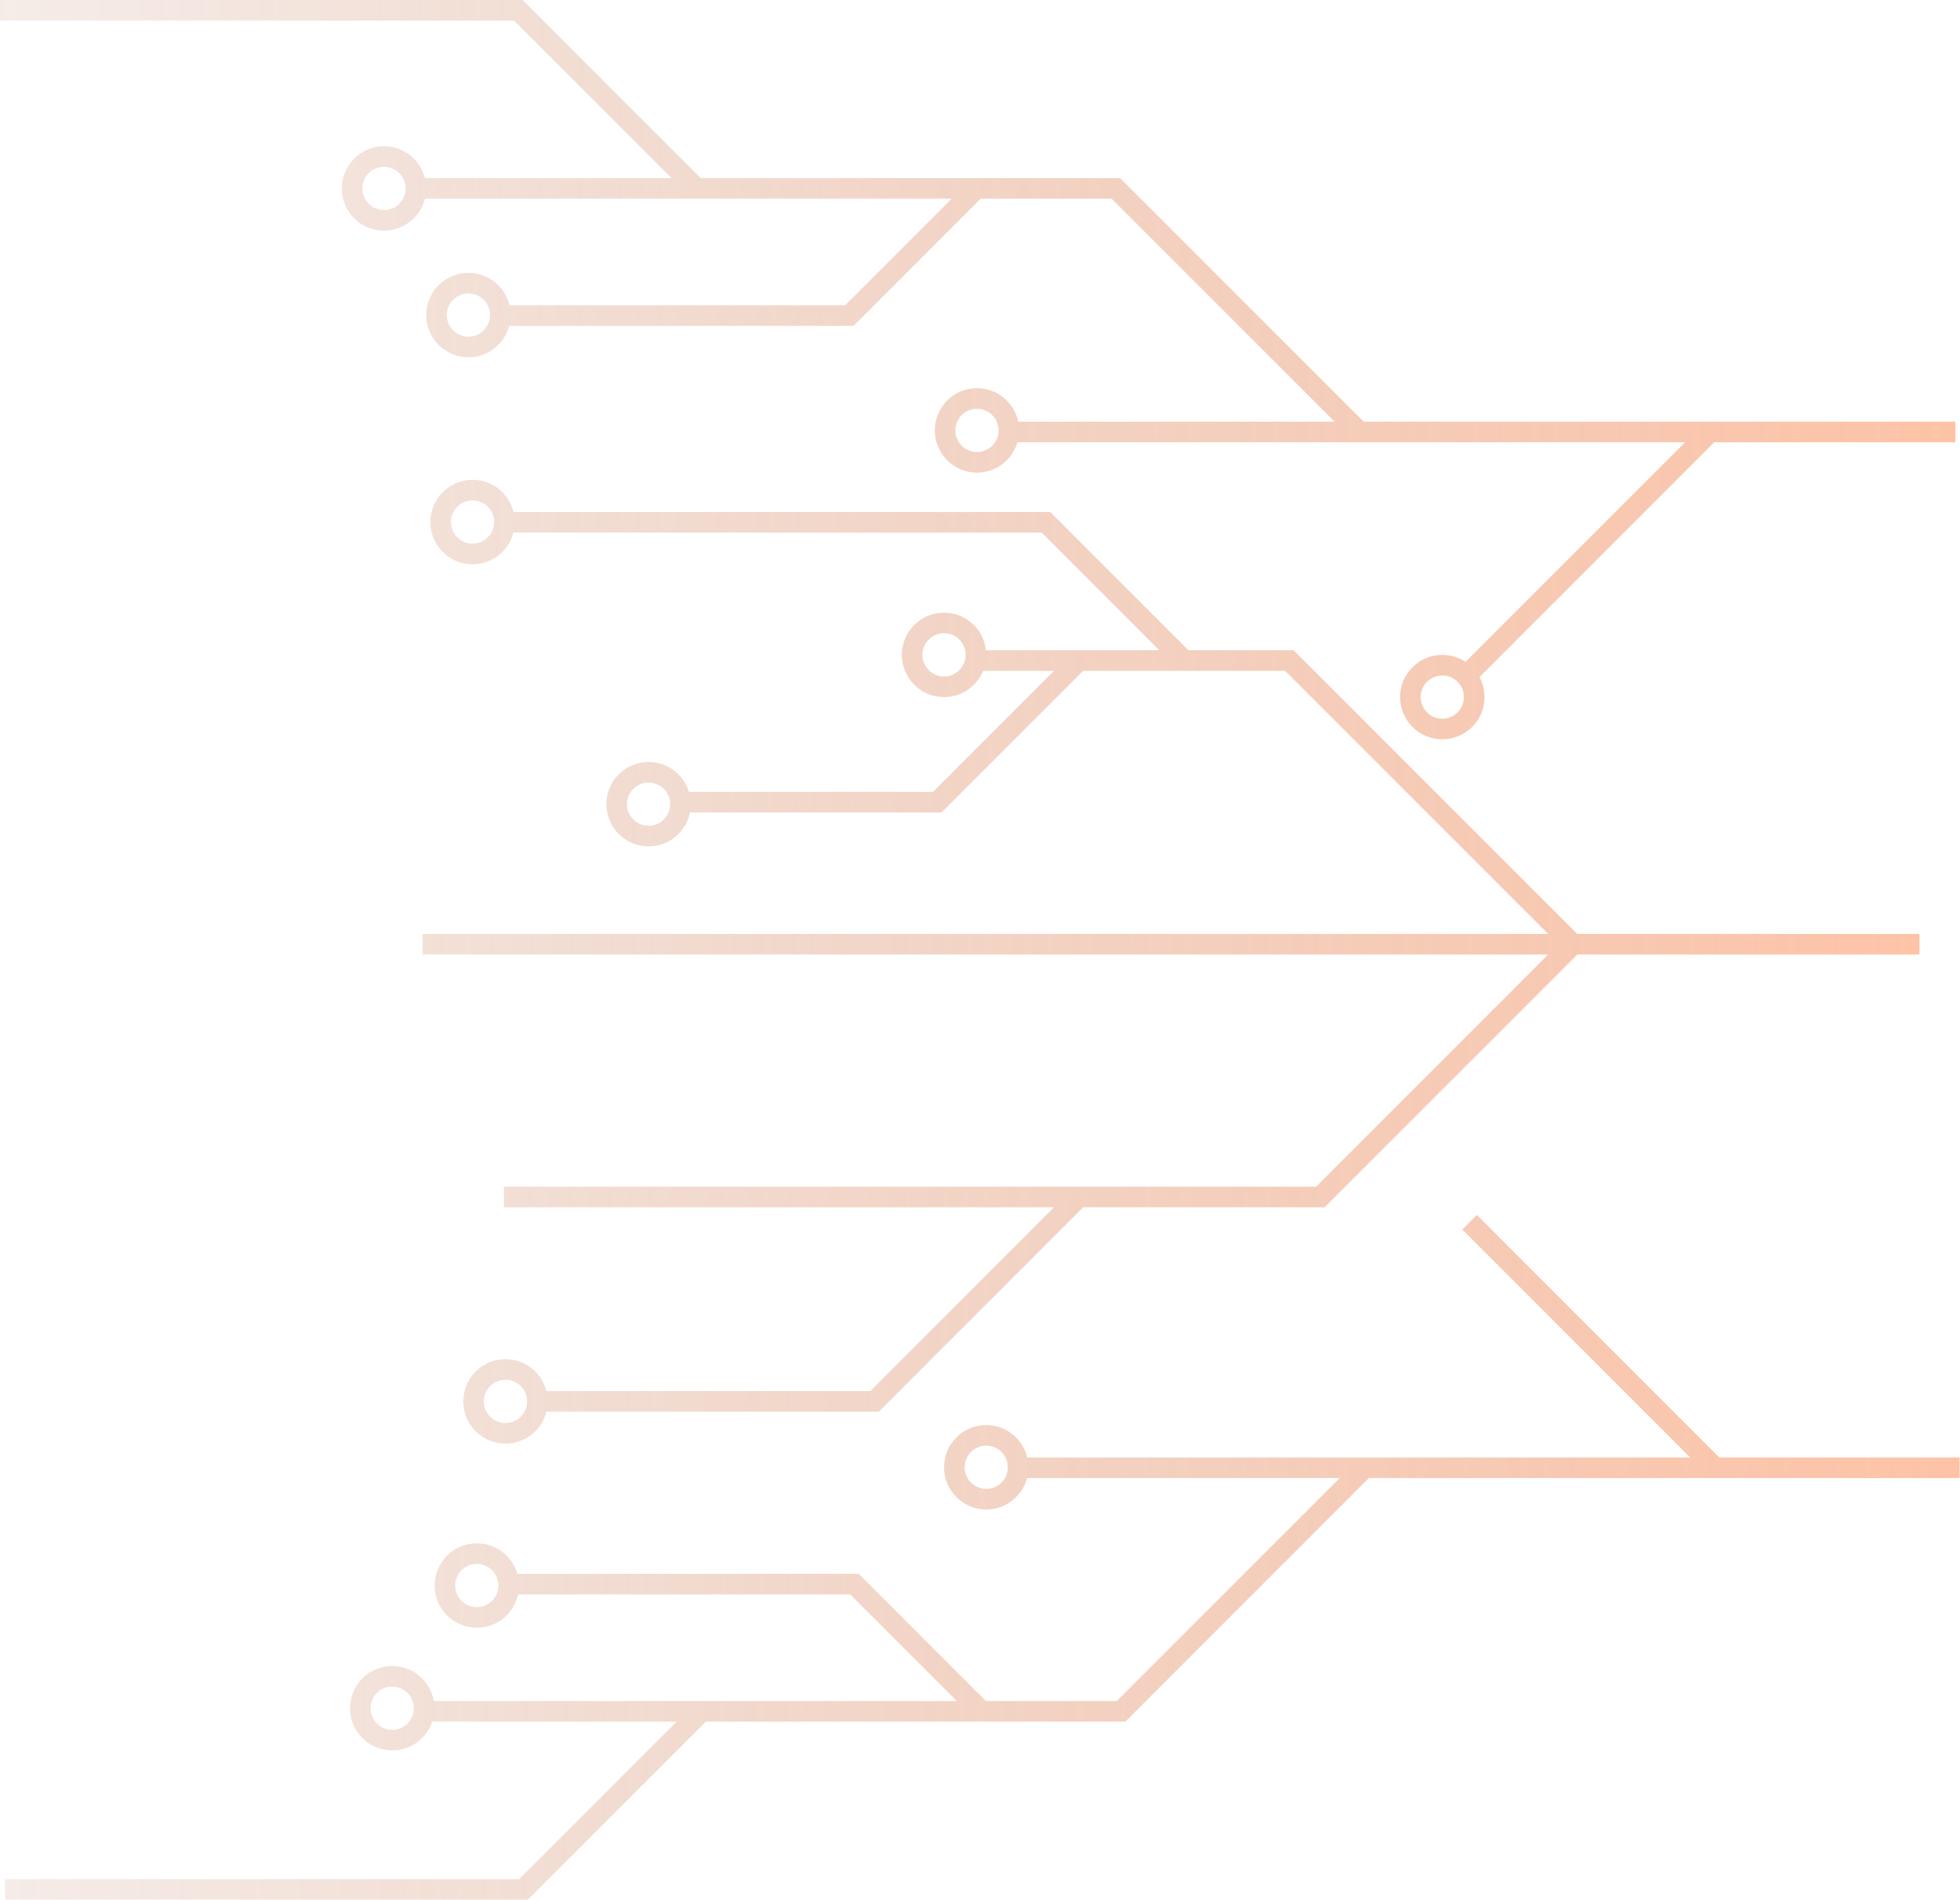 <svg width="582" height="564" viewBox="0 0 582 564" fill="none" xmlns="http://www.w3.org/2000/svg">
<g style="mix-blend-mode:screen" opacity="0.5">
<path fill-rule="evenodd" clip-rule="evenodd" d="M-0 6.114H152.648L199.419 52.884H126.18C124.816 47.44 119.89 43.407 114.022 43.407C107.1 43.407 101.489 49.019 101.489 55.941C101.489 62.862 107.1 68.474 114.022 68.474C119.889 68.474 124.815 64.442 126.18 58.998H206.799H282.567L250.928 90.637H151.283C149.973 85.115 145.01 81.007 139.088 81.007C132.166 81.007 126.554 86.619 126.554 93.541C126.554 100.463 132.166 106.074 139.088 106.074C144.9 106.074 149.788 102.118 151.206 96.751H252.194H253.46L254.356 95.856L291.213 58.998H330.102L396.284 125.18H302.363C301.167 119.505 296.13 115.245 290.099 115.245C283.177 115.245 277.566 120.857 277.566 127.779C277.566 134.701 283.177 140.312 290.099 140.312C295.801 140.312 300.613 136.505 302.133 131.294H403.664H500.371L435.176 196.489C433.196 195.18 430.824 194.418 428.273 194.418C421.351 194.418 415.74 200.03 415.74 206.952C415.74 213.874 421.351 219.485 428.273 219.485C435.195 219.485 440.806 213.874 440.806 206.952C440.806 204.799 440.264 202.773 439.308 201.003L509.017 131.294H580.658V125.18H507.751H404.93L333.529 53.78L332.634 52.884H331.368H289.947H208.065L156.076 0.895L155.181 0H153.915H-0V6.114ZM1.528 557.886H154.177L200.947 511.115H128.356C126.695 516.089 121.999 519.674 116.466 519.674C109.544 519.674 103.933 514.063 103.933 507.141C103.933 500.219 109.544 494.607 116.466 494.607C122.659 494.607 127.802 499.098 128.818 505.001H208.327H284.095L252.456 473.362H153.835C152.617 479.032 147.565 483.273 141.534 483.25C134.612 483.223 129.022 477.591 129.048 470.669C129.075 463.747 134.707 458.157 141.629 458.183C147.331 458.205 152.129 462.031 153.629 467.248H253.722H254.989L255.884 468.144L292.741 505.001H331.63L397.812 438.819H304.969C303.551 444.185 298.663 448.141 292.851 448.141C285.929 448.141 280.318 442.53 280.318 435.608C280.318 428.686 285.929 423.075 292.851 423.075C298.774 423.075 303.737 427.183 305.046 432.705H405.192H501.899L434.211 365.017L438.534 360.694L510.546 432.705H581.881V438.819H509.279H406.458L335.058 510.22L334.162 511.115H332.896H291.475H209.594L157.605 563.104L156.709 563.999H155.443H1.528V557.886ZM434.693 206.952C434.693 203.406 431.819 200.532 428.273 200.532C424.728 200.532 421.854 203.406 421.854 206.952C421.854 210.497 424.728 213.371 428.273 213.371C431.819 213.371 434.693 210.497 434.693 206.952ZM139.088 87.121C142.633 87.121 145.507 89.995 145.507 93.541C145.507 97.086 142.633 99.96 139.088 99.96C135.542 99.96 132.668 97.086 132.668 93.541C132.668 89.995 135.542 87.121 139.088 87.121ZM120.442 55.941C120.442 52.395 117.567 49.521 114.022 49.521C110.477 49.521 107.603 52.395 107.603 55.941C107.603 59.486 110.477 62.36 114.022 62.36C117.567 62.36 120.442 59.486 120.442 55.941ZM385.039 193.939L468.361 277.262H569.96V283.376H468.361L394.209 357.527L393.314 358.422H392.048H321.63L261.845 418.207L260.95 419.102H259.684H162.252C160.887 424.546 155.961 428.578 150.094 428.578C143.172 428.578 137.561 422.967 137.561 416.045C137.561 409.123 143.172 403.512 150.094 403.512C155.962 403.512 160.887 407.544 162.252 412.988H258.418L312.983 358.422H149.635V352.309H320.363H390.782L459.715 283.376H125.486V277.262H459.715L381.611 199.158H351.62H321.63L280.493 240.295L279.597 241.19H278.331H204.88C203.742 246.941 198.67 251.278 192.585 251.278C185.663 251.278 180.052 245.666 180.052 238.744C180.052 231.823 185.663 226.211 192.585 226.211C198.231 226.211 203.004 229.944 204.573 235.076H277.065L312.983 199.158H291.923C290.054 203.73 285.561 206.952 280.316 206.952C273.394 206.952 267.783 201.341 267.783 194.419C267.783 187.497 273.394 181.885 280.316 181.885C286.774 181.885 292.09 186.769 292.775 193.044H320.363H344.24L309.315 158.119H152.451C151.059 163.524 146.152 167.518 140.313 167.518C133.391 167.518 127.78 161.906 127.78 154.984C127.78 148.062 133.391 142.451 140.313 142.451C146.208 142.451 151.153 146.521 152.49 152.005H310.581H311.848L312.743 152.9L352.886 193.044H382.877H384.143L385.039 193.939ZM156.513 416.045C156.513 412.499 153.639 409.625 150.094 409.625C146.549 409.625 143.674 412.499 143.674 416.045C143.674 419.59 146.549 422.464 150.094 422.464C153.639 422.464 156.513 419.59 156.513 416.045ZM141.606 464.297C145.151 464.311 148.014 467.196 148.001 470.741C147.988 474.286 145.103 477.149 141.557 477.136C138.012 477.123 135.149 474.238 135.162 470.692C135.176 467.147 138.061 464.284 141.606 464.297ZM122.886 507.141C122.886 503.595 120.012 500.721 116.466 500.721C112.921 500.721 110.047 503.595 110.047 507.141C110.047 510.686 112.921 513.56 116.466 513.56C120.012 513.56 122.886 510.686 122.886 507.141ZM292.851 429.189C296.396 429.189 299.27 432.063 299.27 435.608C299.27 439.154 296.396 442.028 292.851 442.028C289.306 442.028 286.431 439.154 286.431 435.608C286.431 432.063 289.306 429.189 292.851 429.189ZM199.004 238.744C199.004 235.199 196.13 232.325 192.585 232.325C189.039 232.325 186.165 235.199 186.165 238.744C186.165 242.29 189.039 245.164 192.585 245.164C196.13 245.164 199.004 242.29 199.004 238.744ZM280.316 187.999C283.862 187.999 286.736 190.873 286.736 194.419C286.736 197.964 283.862 200.838 280.316 200.838C276.771 200.838 273.897 197.964 273.897 194.419C273.897 190.873 276.771 187.999 280.316 187.999ZM296.519 127.779C296.519 124.233 293.645 121.359 290.099 121.359C286.554 121.359 283.68 124.233 283.68 127.779C283.68 131.324 286.554 134.198 290.099 134.198C293.645 134.198 296.519 131.324 296.519 127.779ZM140.313 148.565C143.858 148.565 146.732 151.439 146.732 154.984C146.732 158.53 143.858 161.404 140.313 161.404C136.767 161.404 133.893 158.53 133.893 154.984C133.893 151.439 136.767 148.565 140.313 148.565Z" fill="url(#paint0_linear_2311_882)"/>
</g>
<defs>
<linearGradient id="paint0_linear_2311_882" x1="582" y1="282" x2="-177.5" y2="274.5" gradientUnits="userSpaceOnUse">
<stop stop-color="#FD874E"/>
<stop offset="1" stop-color="#97512F" stop-opacity="0"/>
</linearGradient>
</defs>
</svg>
